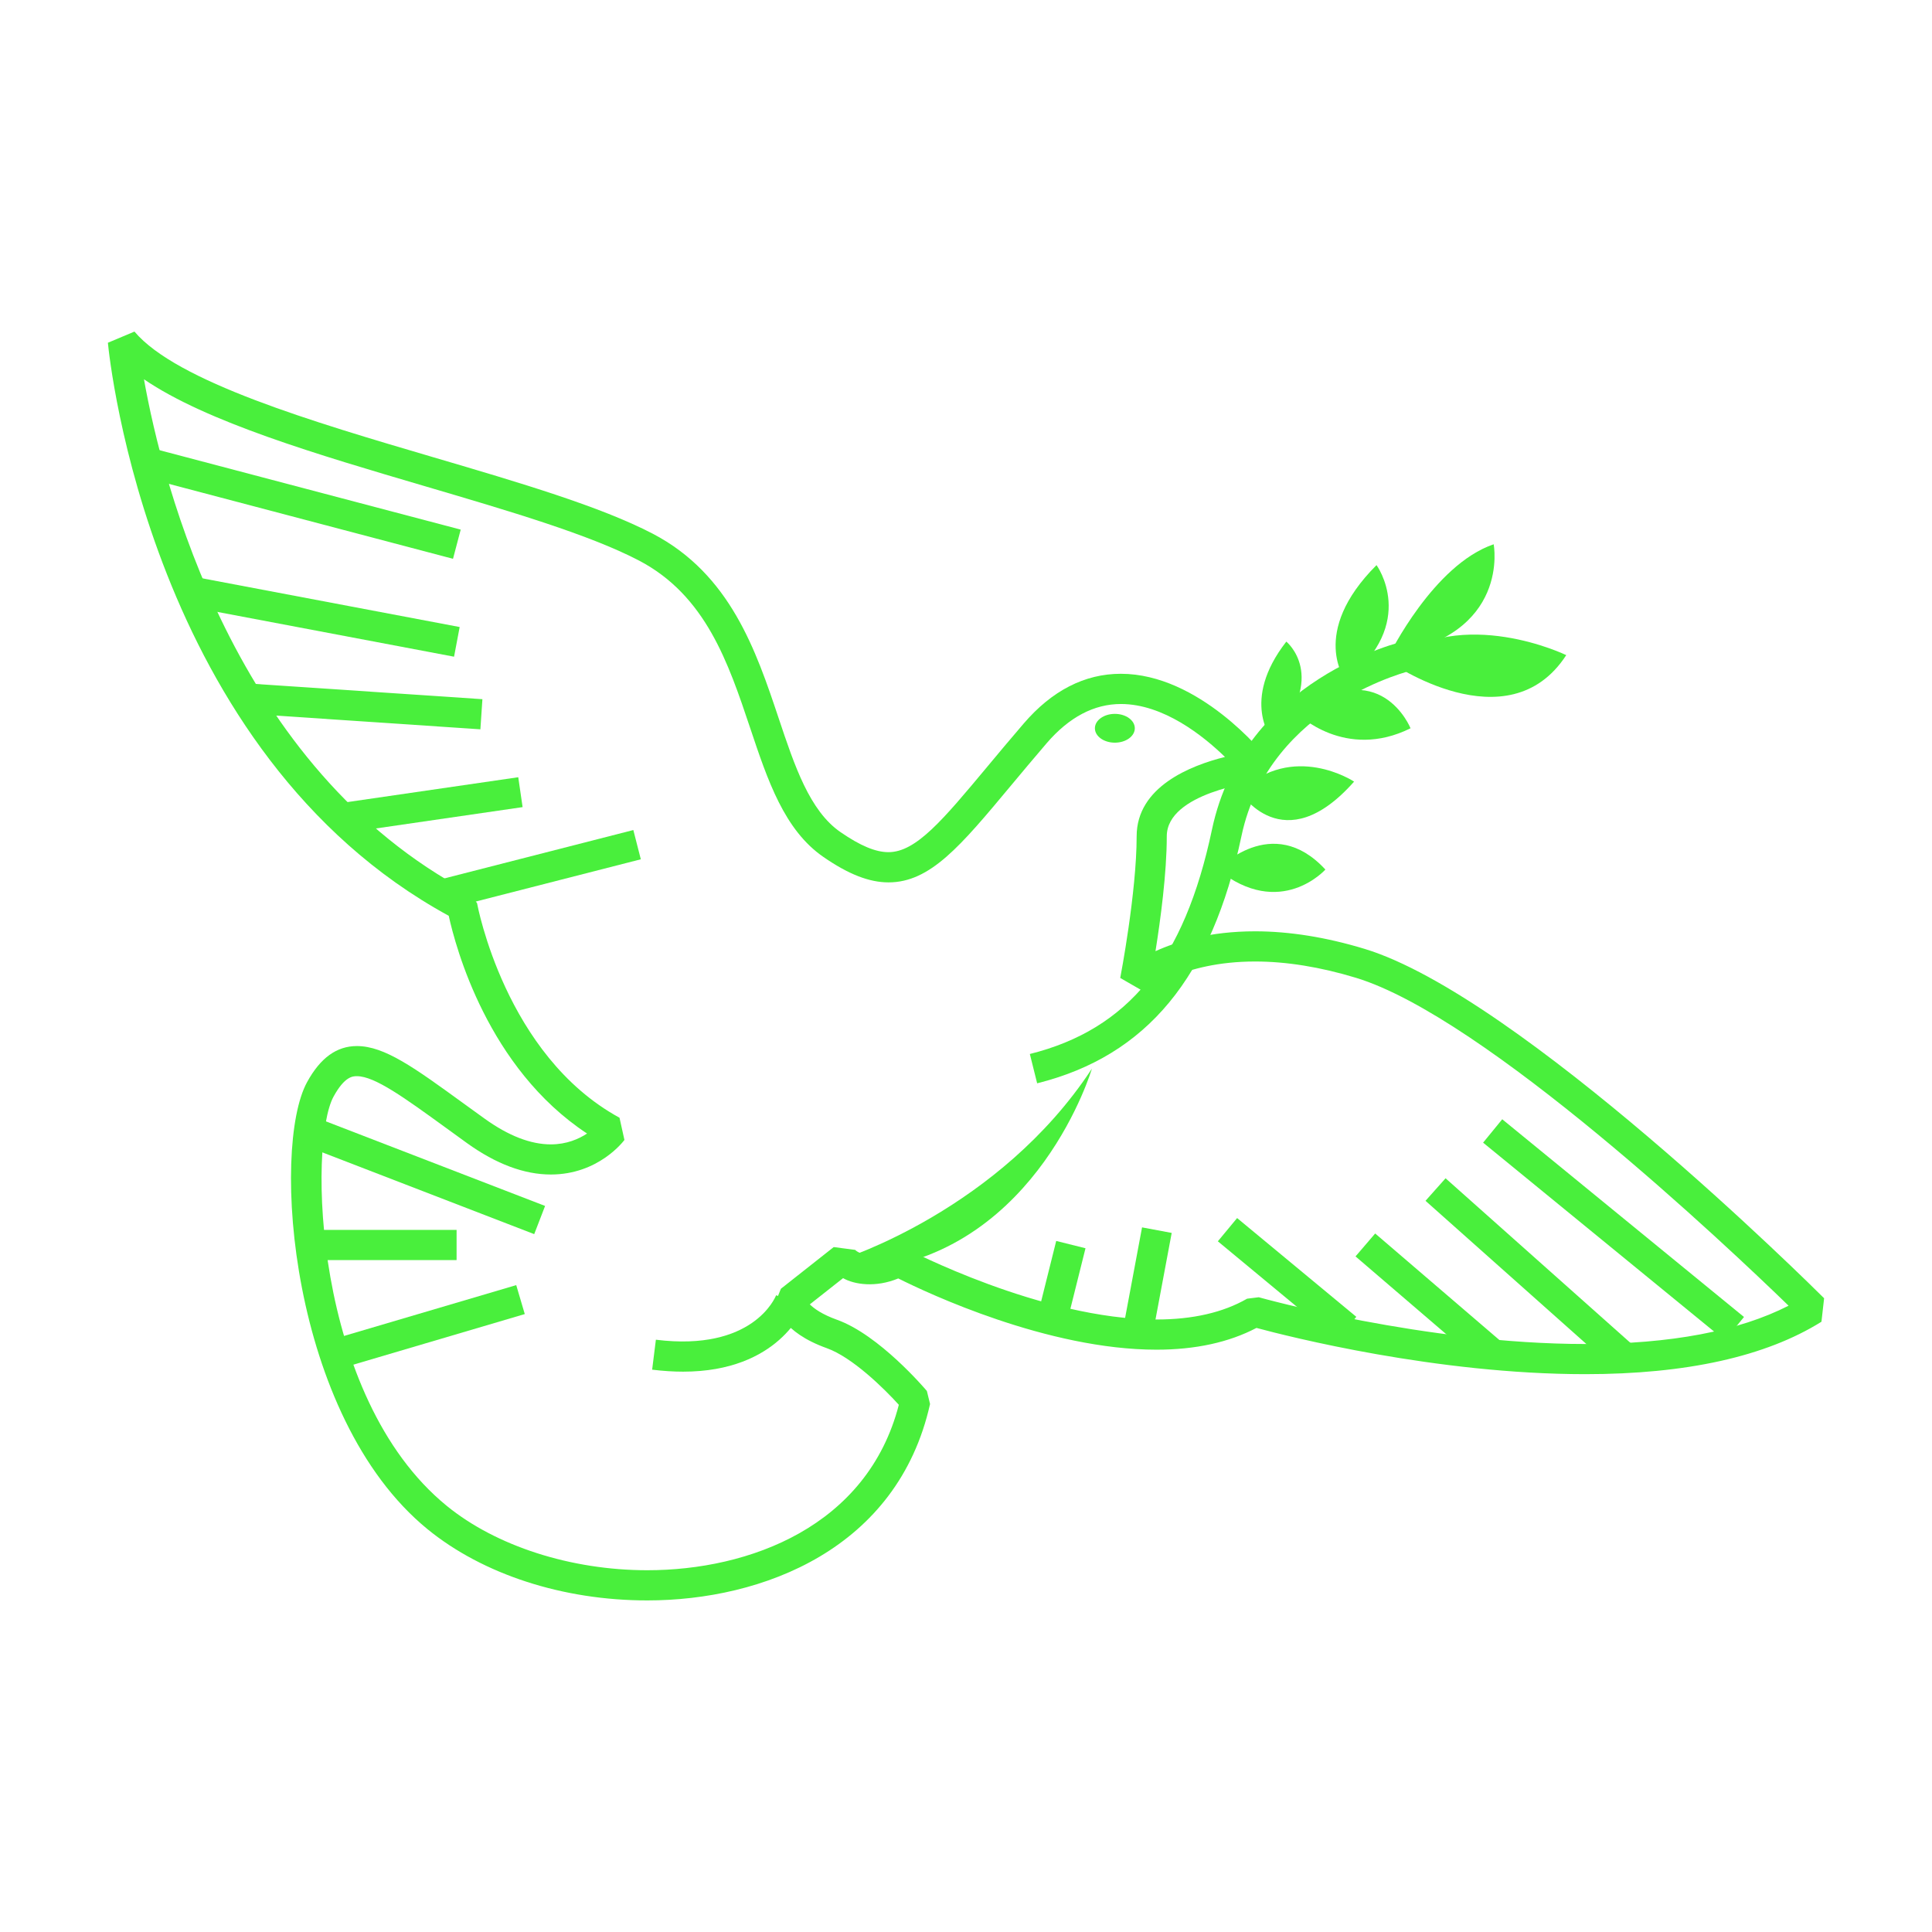<?xml version="1.0" encoding="UTF-8"?>
<!-- Generated by phantom_svg. -->
<svg id="phantom_svg" width="64px" height="64px" xmlns="http://www.w3.org/2000/svg" xmlns:xlink="http://www.w3.org/1999/xlink" version="1.1">
  <defs>
    <!-- Images. -->
    <svg id="frame0" viewBox="0 0 64 64" preserveAspectRatio="none" xmlns="http://www.w3.org/2000/svg" xmlns:xlink="http://www.w3.org/1999/xlink" xmlns:dc="http://purl.org/dc/elements/1.1/" xmlns:cc="http://creativecommons.org/ns#" xmlns:rdf="http://www.w3.org/1999/02/22-rdf-syntax-ns#" xmlns:svg="http://www.w3.org/2000/svg" xmlns:sodipodi="http://sodipodi.sourceforge.net/DTD/sodipodi-0.dtd" xmlns:inkscape="http://www.inkscape.org/namespaces/inkscape">
      <defs id="frame0_defs59"/>
      <sodipodi:namedview pagecolor="#ffffff" bordercolor="#666666" borderopacity="1" objecttolerance="10" gridtolerance="10" guidetolerance="10" inkscape:pageopacity="0" inkscape:pageshadow="2" inkscape:window-width="640" inkscape:window-height="480" id="frame0_namedview57"/>
      <g id="frame0_g3">
        <path style='fill:#49EF3C;' d='M21.441,53.016c-2.789,0-5.441-0.86-7.278-2.359   c-4.572-3.734-5.191-12.63-3.989-14.813c0.44-0.803,0.98-1.192,1.649-1.192   c0.917,0,1.903,0.716,3.537,1.903l0.7,0.506   c0.782,0.562,1.519,0.849,2.188,0.848c0.521,0,0.924-0.178,1.199-0.359   c-3.289-2.166-4.355-6.176-4.582-7.213C4.987,24.948,3.627,11.911,3.574,11.354   l0.88-0.37c1.401,1.661,5.928,2.994,9.921,4.169   c2.838,0.835,5.518,1.625,7.245,2.525c2.577,1.345,3.427,3.883,4.177,6.122   c0.526,1.574,1.024,3.061,2.046,3.765c0.657,0.453,1.162,0.664,1.589,0.664   c0.913,0,1.802-1.066,3.275-2.833c0.362-0.435,0.761-0.913,1.205-1.429   c0.939-1.093,2.021-1.647,3.217-1.647c2.598,0,4.732,2.654,4.822,2.768   l-0.338,0.808c-0.029,0.003-2.962,0.366-2.962,1.806   c0,1.226-0.211,2.784-0.374,3.807c0.713-0.325,1.808-0.658,3.298-0.658   c1.138,0,2.358,0.196,3.63,0.582c5.125,1.557,14.812,11.165,15.221,11.573   l-0.088,0.778c-1.845,1.153-4.478,1.737-7.825,1.737   c-4.932,0-9.837-1.248-10.891-1.532c-0.912,0.479-2.025,0.721-3.312,0.721   c-3.606,0-7.574-1.869-8.554-2.36c-0.748,0.31-1.457,0.203-1.828-0.01   l-1.102,0.869c0.143,0.141,0.41,0.334,0.901,0.51   c1.399,0.501,2.913,2.284,2.977,2.359l0.105,0.432   C29.736,51.307,25.267,53.016,21.441,53.016z M11.823,35.65   c-0.131,0-0.403,0-0.773,0.675c-0.833,1.514-0.696,9.929,3.746,13.556   c1.637,1.337,4.121,2.135,6.646,2.135c3.371,0,7.291-1.445,8.333-5.48   c-0.497-0.55-1.543-1.574-2.384-1.875c-1.498-0.535-1.687-1.349-1.709-1.506   l0.186-0.463l1.75-1.381l0.71,0.093c0.005,0.005,0.146,0.156,0.463,0.156   c0.22,0,0.474-0.071,0.756-0.212l0.457,0.006   c0.045,0.023,4.496,2.356,8.307,2.356c1.198,0,2.207-0.232,3-0.689l0.387-0.048   c0.055,0.015,5.513,1.549,10.816,1.549c2.823,0,5.085-0.427,6.735-1.269   c-2.025-1.964-10.063-9.566-14.334-10.863c-1.177-0.357-2.3-0.539-3.339-0.539   c-2.438,0-3.636,1.007-3.647,1.017l-0.82-0.472   c0.006-0.028,0.544-2.832,0.544-4.695c0-1.637,1.783-2.342,2.926-2.626   c-0.729-0.708-2.043-1.754-3.448-1.754c-0.891,0-1.718,0.437-2.459,1.299   c-0.44,0.513-0.835,0.986-1.195,1.418c-1.66,1.991-2.662,3.192-4.043,3.192   c-0.64,0-1.325-0.267-2.156-0.841c-1.297-0.894-1.846-2.534-2.427-4.271   c-0.724-2.161-1.472-4.395-3.691-5.553c-1.641-0.856-4.275-1.632-7.064-2.453   c-3.578-1.053-7.257-2.136-9.327-3.548C5.387,16.028,7.755,25.452,15.543,29.562   l0.26,0.356c0.009,0.05,0.932,5.043,4.719,7.108l0.163,0.736   c-0.034,0.047-0.864,1.145-2.436,1.145c-0.884,0.001-1.816-0.348-2.772-1.035   l-0.703-0.51C13.404,36.368,12.415,35.65,11.823,35.65z' id='frame0_path5'/>
        <path style='fill:#49EF3C;' d='M22.628,45.438c-0.317,0-0.659-0.021-1.025-0.066l0.124-0.992   c3.213,0.399,3.953-1.396,3.983-1.473l0.937,0.351   C26.61,43.354,25.803,45.438,22.628,45.438z' id='frame0_path7'/>
        <rect x='17.377' y='25.467' transform='matrix(0.248 0.969 -0.969 0.248 41.348 4.342)' style='fill:#49EF3C;' width='1' height='6.677' id='frame0_rect9'/>
        <rect x='13.78' y='23.663' transform='matrix(0.144 0.99 -0.99 0.144 38.61 8.697)' style='fill:#49EF3C;' width='1' height='5.99' id='frame0_rect11'/>
        <rect x='8.155' y='22.889' transform='matrix(0.998 0.067 -0.067 0.998 1.585 -0.751)' style='fill:#49EF3C;' width='7.806' height='1' id='frame0_rect13'/>
        <rect x='6.253' y='19.922' transform='matrix(0.983 0.186 -0.186 0.983 3.988 -1.64)' style='fill:#49EF3C;' width='8.95' height='1' id='frame0_rect15'/>
        <rect x='4.687' y='16.175' transform='matrix(0.967 0.255 -0.255 0.967 4.589 -1.999)' style='fill:#49EF3C;' width='10.615' height='1' id='frame0_rect17'/>
        <rect x='48.314' y='40.238' transform='matrix(0.774 0.633 -0.633 0.774 37.839 -24.65)' style='fill:#49EF3C;' width='10.347' height='1.001' id='frame0_rect19'/>
        <rect x='46.482' y='41.693' transform='matrix(0.747 0.665 -0.665 0.747 40.89 -23.023)' style='fill:#49EF3C;' width='8.403' height='0.999' id='frame0_rect21'/>
        <rect x='44.571' y='42.559' transform='matrix(0.759 0.651 -0.651 0.759 39.431 -20.457)' style='fill:#49EF3C;' width='5.581' height='1' id='frame0_rect23'/>
        <rect x='40.047' y='41.875' transform='matrix(0.77 0.638 -0.638 0.77 36.861 -17.444)' style='fill:#49EF3C;' width='5.128' height='1' id='frame0_rect25'/>
        <rect x='37.513' y='40.708' transform='matrix(0.983 0.184 -0.184 0.983 8.447 -6.26)' style='fill:#49EF3C;' width='0.999' height='3.508' id='frame0_rect27'/>
        <rect x='34.67' y='41.204' transform='matrix(0.97 0.242 -0.242 0.97 11.33 -7.25)' style='fill:#49EF3C;' width='1' height='2.559' id='frame0_rect29'/>
        <rect x='13.485' y='40.626' transform='matrix(0.283 0.959 -0.959 0.283 52.245 18.142)' style='fill:#49EF3C;' width='1' height='6.795' id='frame0_rect31'/>
        <rect x='9.993' y='40.742' style='fill:#49EF3C;' width='5.132' height='1' id='frame0_rect33'/>
        <rect x='9.964' y='38.439' transform='matrix(0.933 0.36 -0.36 0.933 14.959 -2.45)' style='fill:#49EF3C;' width='8.188' height='1.001' id='frame0_rect35'/>
        <path style='fill:#49EF3C;' d='M36.171,35.4c0,0-1.763,5.979-7.328,6.656l-0.916-0.354   C27.927,41.703,33.108,40.074,36.171,35.4z' id='frame0_path37'/>
        <ellipse style='fill:#49EF3C;' cx='36.931' cy='24.125' rx='0.661' ry='0.477' id='frame0_ellipse39'/>
        <path style='fill:#49EF3C;' d='M34.357,35.886l-0.242-0.971   c3.261-0.814,5.121-3.107,6.033-7.434c1.059-5.012,6.248-6.219,6.469-6.268   l0.218,0.976c-0.048,0.011-4.784,1.125-5.708,5.498   C40.14,32.373,37.988,34.979,34.357,35.886z' id='frame0_path41'/>
        <path style='fill:#49EF3C;' d='M51.884,21.702c0,0-3.428-1.666-5.864,0.215   C46.02,21.917,49.949,24.683,51.884,21.702z' id='frame0_path43'/>
        <path style='fill:#49EF3C;' d='M45.599,18.72c0,0,1.398,1.909-1.014,3.833   C44.585,22.553,43.342,20.977,45.599,18.72z' id='frame0_path45'/>
        <path style='fill:#49EF3C;' d='M46.726,24.125c0,0-1.009-2.512-3.738-0.477   C42.987,23.649,44.557,25.202,46.726,24.125z' id='frame0_path47'/>
        <path style='fill:#49EF3C;' d='M42.611,21.254c0,0,1.405,1.139-0.464,3.251   C42.147,24.505,41.075,23.225,42.611,21.254z' id='frame0_path49'/>
        <path style='fill:#49EF3C;' d='M44.856,25.892c0,0-2.02-1.342-3.781,0.336   C41.075,26.228,42.505,28.551,44.856,25.892z' id='frame0_path51'/>
        <path style='fill:#49EF3C;' d='M49.48,18.03c0,0,0.581,3.029-3.461,3.671   C46.02,21.702,47.48,18.71,49.48,18.03z' id='frame0_path53'/>
        <path style='fill:#49EF3C;' d='M40.337,28.805c0,0,1.796-1.921,3.568,0   C43.905,28.805,42.415,30.475,40.337,28.805z' id='frame0_path55'/>
      </g>
    </svg>
    <!-- Animation. -->
    <symbol id="animation">
      <use xlink:href="#frame0" visibility="hidden">
        <set id="frame0_anim" attributeName="visibility" to="visible" begin="0s;frame0_anim.end" dur="0.1s"/>
      </use>
    </symbol>
  </defs>
  <!-- Main control. -->
  <animate id="controller" begin="0s" dur="0.1s" repeatCount="indefinite"/>
  <use xlink:href="#frame0">
    <set attributeName="xlink:href" to="#animation" begin="controller.begin"/>
    <set attributeName="xlink:href" to="#frame0" begin="controller.end"/>
  </use>
</svg>
